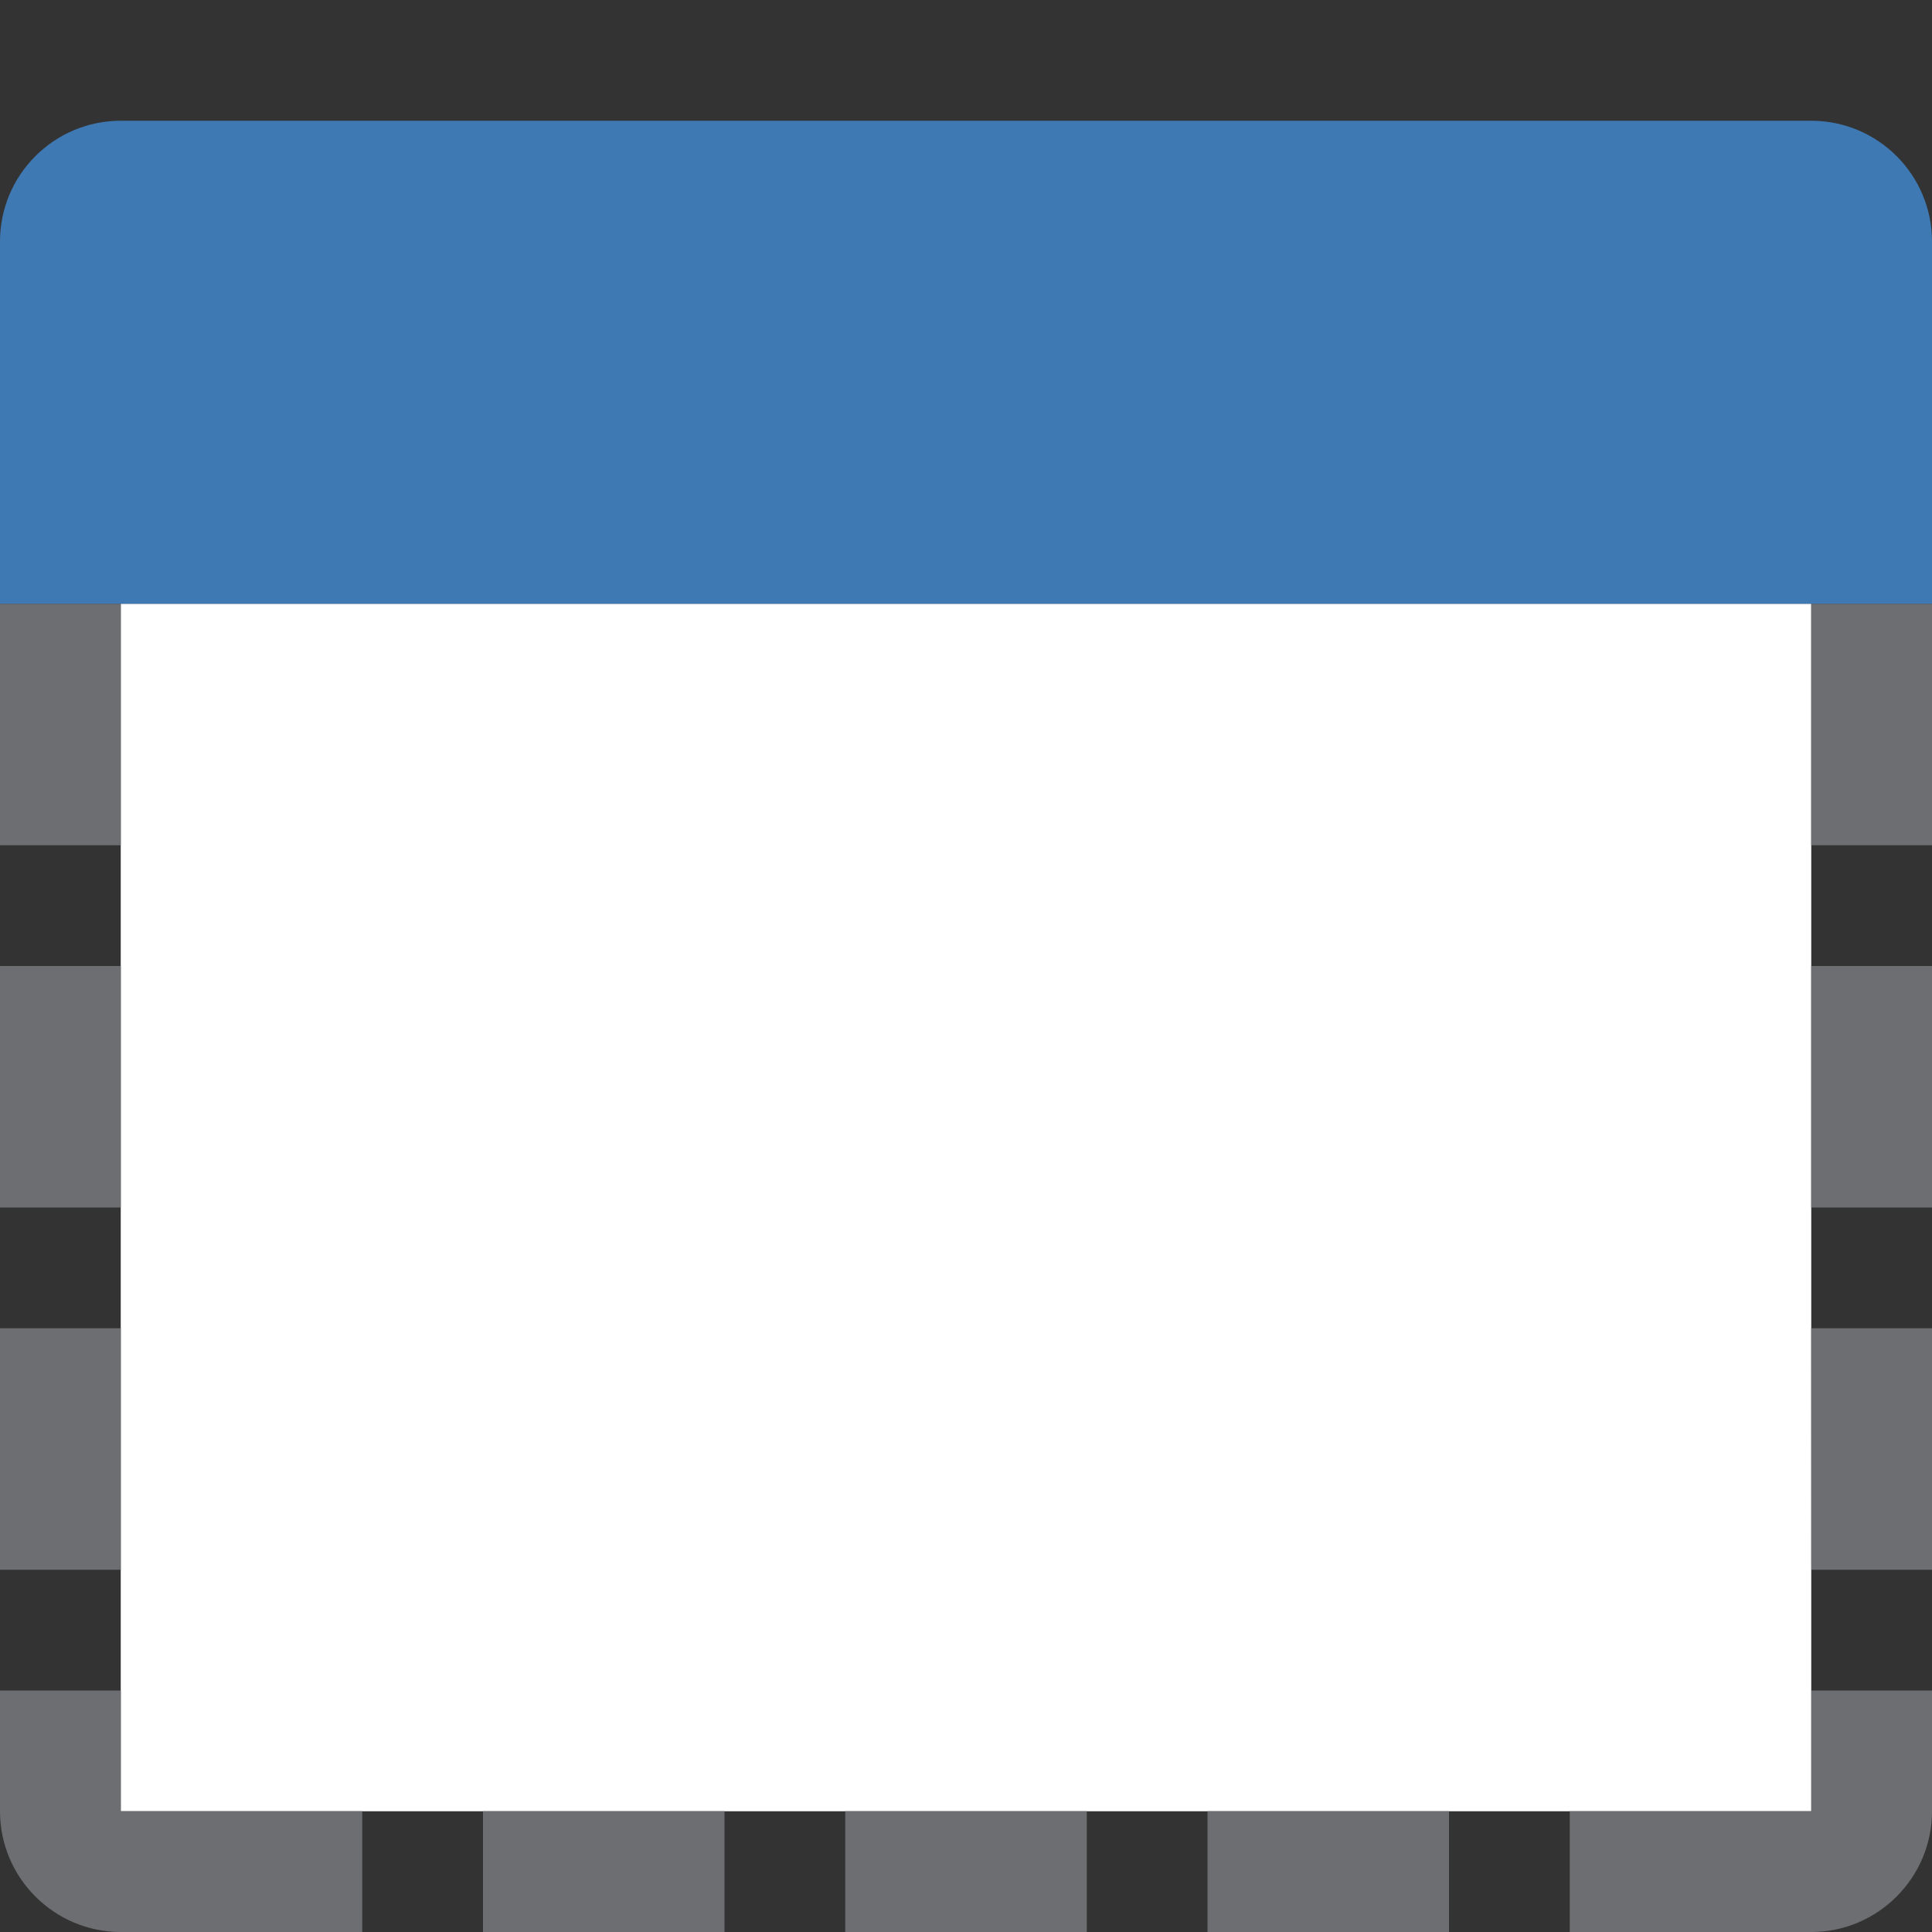 <?xml version="1.0" encoding="UTF-8"?>
<!DOCTYPE svg PUBLIC "-//W3C//DTD SVG 1.1//EN" "http://www.w3.org/Graphics/SVG/1.1/DTD/svg11.dtd">
<svg version="1.1" id="Layer_1" xmlns="http://www.w3.org/2000/svg" xmlns:xlink="http://www.w3.org/1999/xlink" x="0px" y="0px" width="16px" height="16px" viewBox="0 0 16 16" enable-background="new 0 0 16 16" xml:space="preserve">
  <rect x="0" y="0" width="16" height="16" fill="#333333" stroke="none"/>
  <g id="icon">
    <rect x="1" y="5" width="14" height="10" fill="#FFFFFF"/>
    <path d="M12,16h-2v-1h2V16zM1,5H0v2h1V5zM4,16h2v-1H4V16zM9,15H7v1h2V15zM1,8H0v2h1V8zM15.001,15H13v1h2c0.551,0,1,-0.449,1,-1v-1h-0.999L15.001,15zM15,5l0,2H16V5H15zM15,10H16V8h-1L15,10zM15.001,13H16v-2h-1L15.001,13zM3,15H1v-1H0v1c0,0.551,0.449,1,1,1h2V15zM1,11H0v2h1V11z" fill="#6D6E71"/>
    <path d="M16,5H0V2c0,-0.552,0.448,-1,1,-1h14c0.552,0,1,0.448,1,1V5z" fill="#3E79B4"/>
  </g>
</svg>
